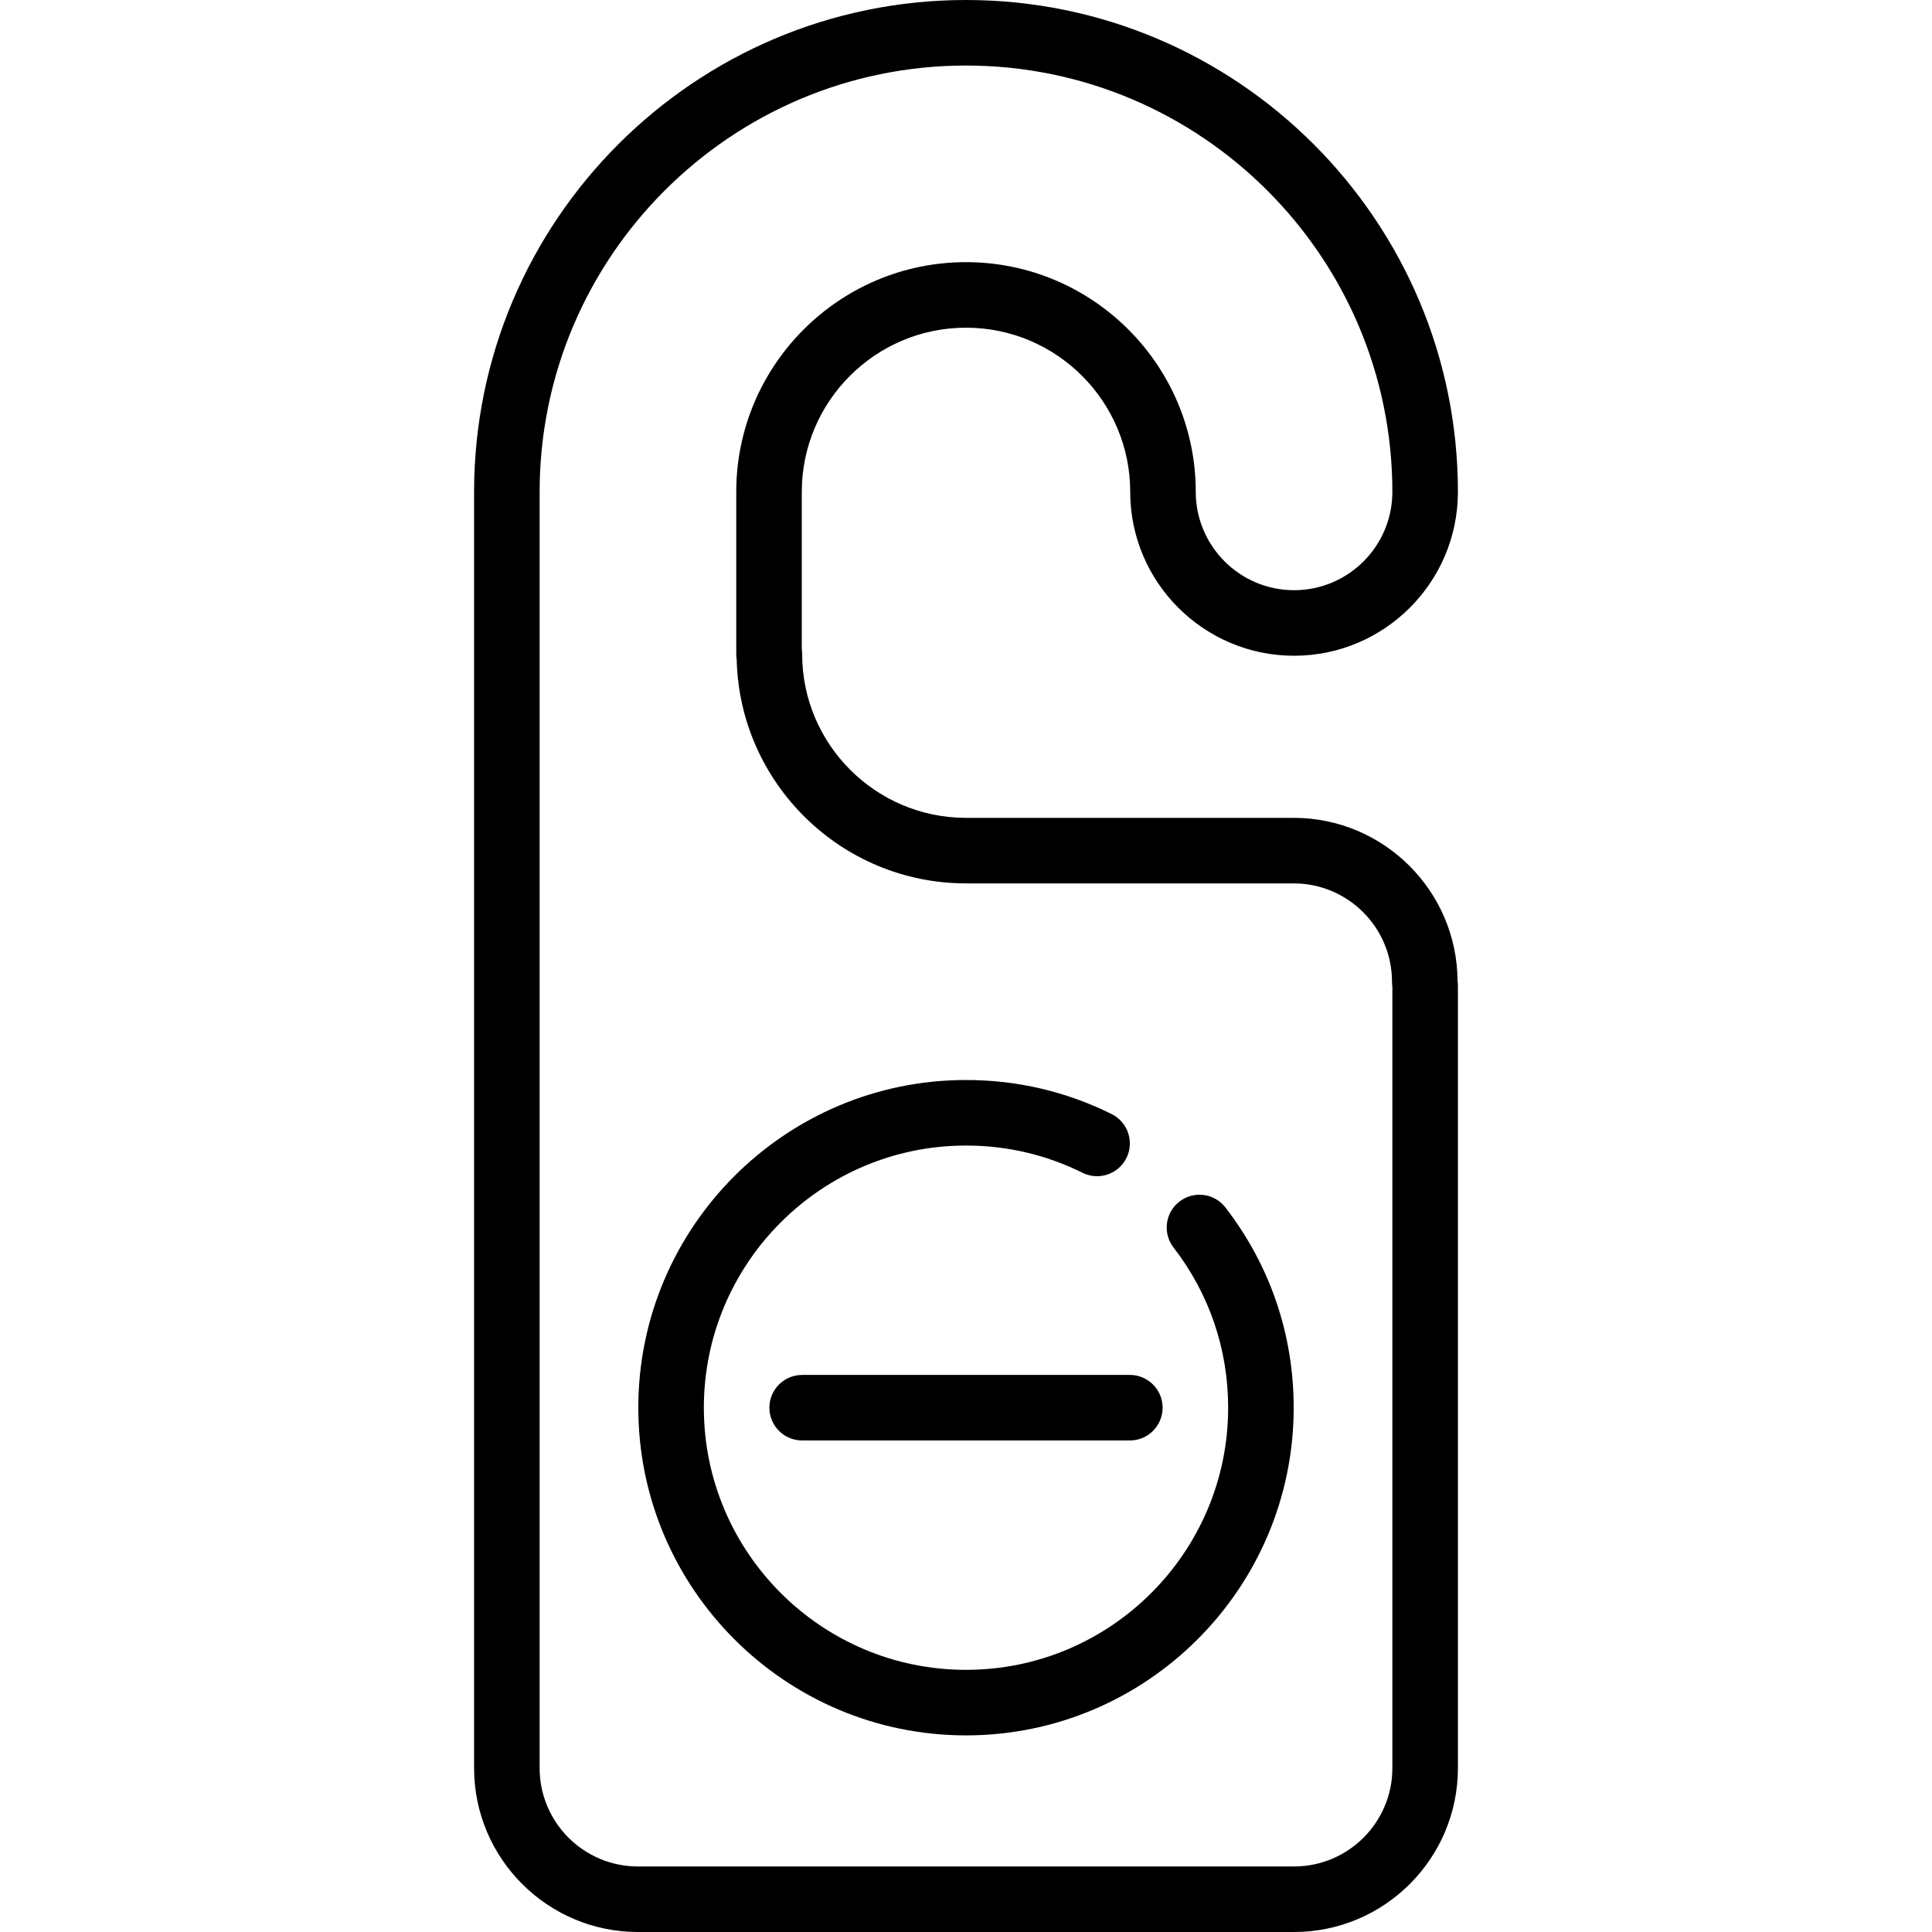<?xml version="1.0" encoding="iso-8859-1"?>
<!-- Generator: Adobe Illustrator 19.0.0, SVG Export Plug-In . SVG Version: 6.00 Build 0)  -->
<svg version="1.1" id="Capa_1" xmlns="http://www.w3.org/2000/svg" xmlns:xlink="http://www.w3.org/1999/xlink" x="0px" y="0px"
	 viewBox="0 0 471.666 471.666" style="enable-background:new 0 0 471.666 471.666;" xml:space="preserve">
<g>
	<path d="M315.833,199.666h-80c-22.056,0-40-17.944-40-40c0-0.406-0.031-0.806-0.091-1.195v-38.38
		c0-22.106,17.985-40.091,40.091-40.091s40.091,17.984,40.091,40.091c0,22.056,17.944,39.999,40,39.999s40-17.943,40-39.999
		C355.924,53.872,302.051,0,235.833,0S115.742,53.872,115.742,120.091v311.575c0,22.056,17.944,40,40,40h160.182
		c22.056,0,40-17.944,40-40v-191c0-0.412-0.031-0.817-0.091-1.213C355.717,217.495,337.818,199.666,315.833,199.666z
		 M339.924,431.666c0,13.233-10.767,24-24,24H155.742c-13.233,0-24-10.767-24-24V120.091C131.742,62.695,178.437,16,235.833,16
		s104.091,46.695,104.091,104.091c0,13.233-10.767,23.999-24,23.999c-13.234,0-24-10.766-24-23.999
		c0-30.929-25.162-56.091-56.091-56.091s-56.091,25.162-56.091,56.091v39.575c0,0.438,0.036,0.868,0.105,1.286
		c0.686,30.287,25.537,54.714,55.985,54.714h80c13.233,0,24,10.767,24,24c0,0.411,0.031,0.815,0.091,1.21V431.666z"/>
	<path d="M287.94,293.342c-3.496,2.702-4.139,7.727-1.437,11.223c8.72,11.282,13.33,24.803,13.33,39.102c0,35.29-28.71,64-64,64
		s-64-28.71-64-64s28.71-64,64-64c9.994,0,19.563,2.237,28.442,6.649c3.957,1.967,8.757,0.354,10.724-3.604
		c1.966-3.957,0.353-8.759-3.604-10.725c-11.11-5.521-23.076-8.321-35.563-8.321c-44.112,0-80,35.888-80,80s35.888,80,80,80
		s80-35.888,80-80c0-17.872-5.765-34.777-16.67-48.887C296.461,291.284,291.438,290.64,287.94,293.342z"/>
	<path d="M187.833,343.666c0,4.418,3.582,8,8,8h80c4.418,0,8-3.582,8-8s-3.582-8-8-8h-80
		C191.415,335.666,187.833,339.248,187.833,343.666z"/>
</g>
<g>
</g>
<g>
</g>
<g>
</g>
<g>
</g>
<g>
</g>
<g>
</g>
<g>
</g>
<g>
</g>
<g>
</g>
<g>
</g>
<g>
</g>
<g>
</g>
<g>
</g>
<g>
</g>
<g>
</g>
</svg>
